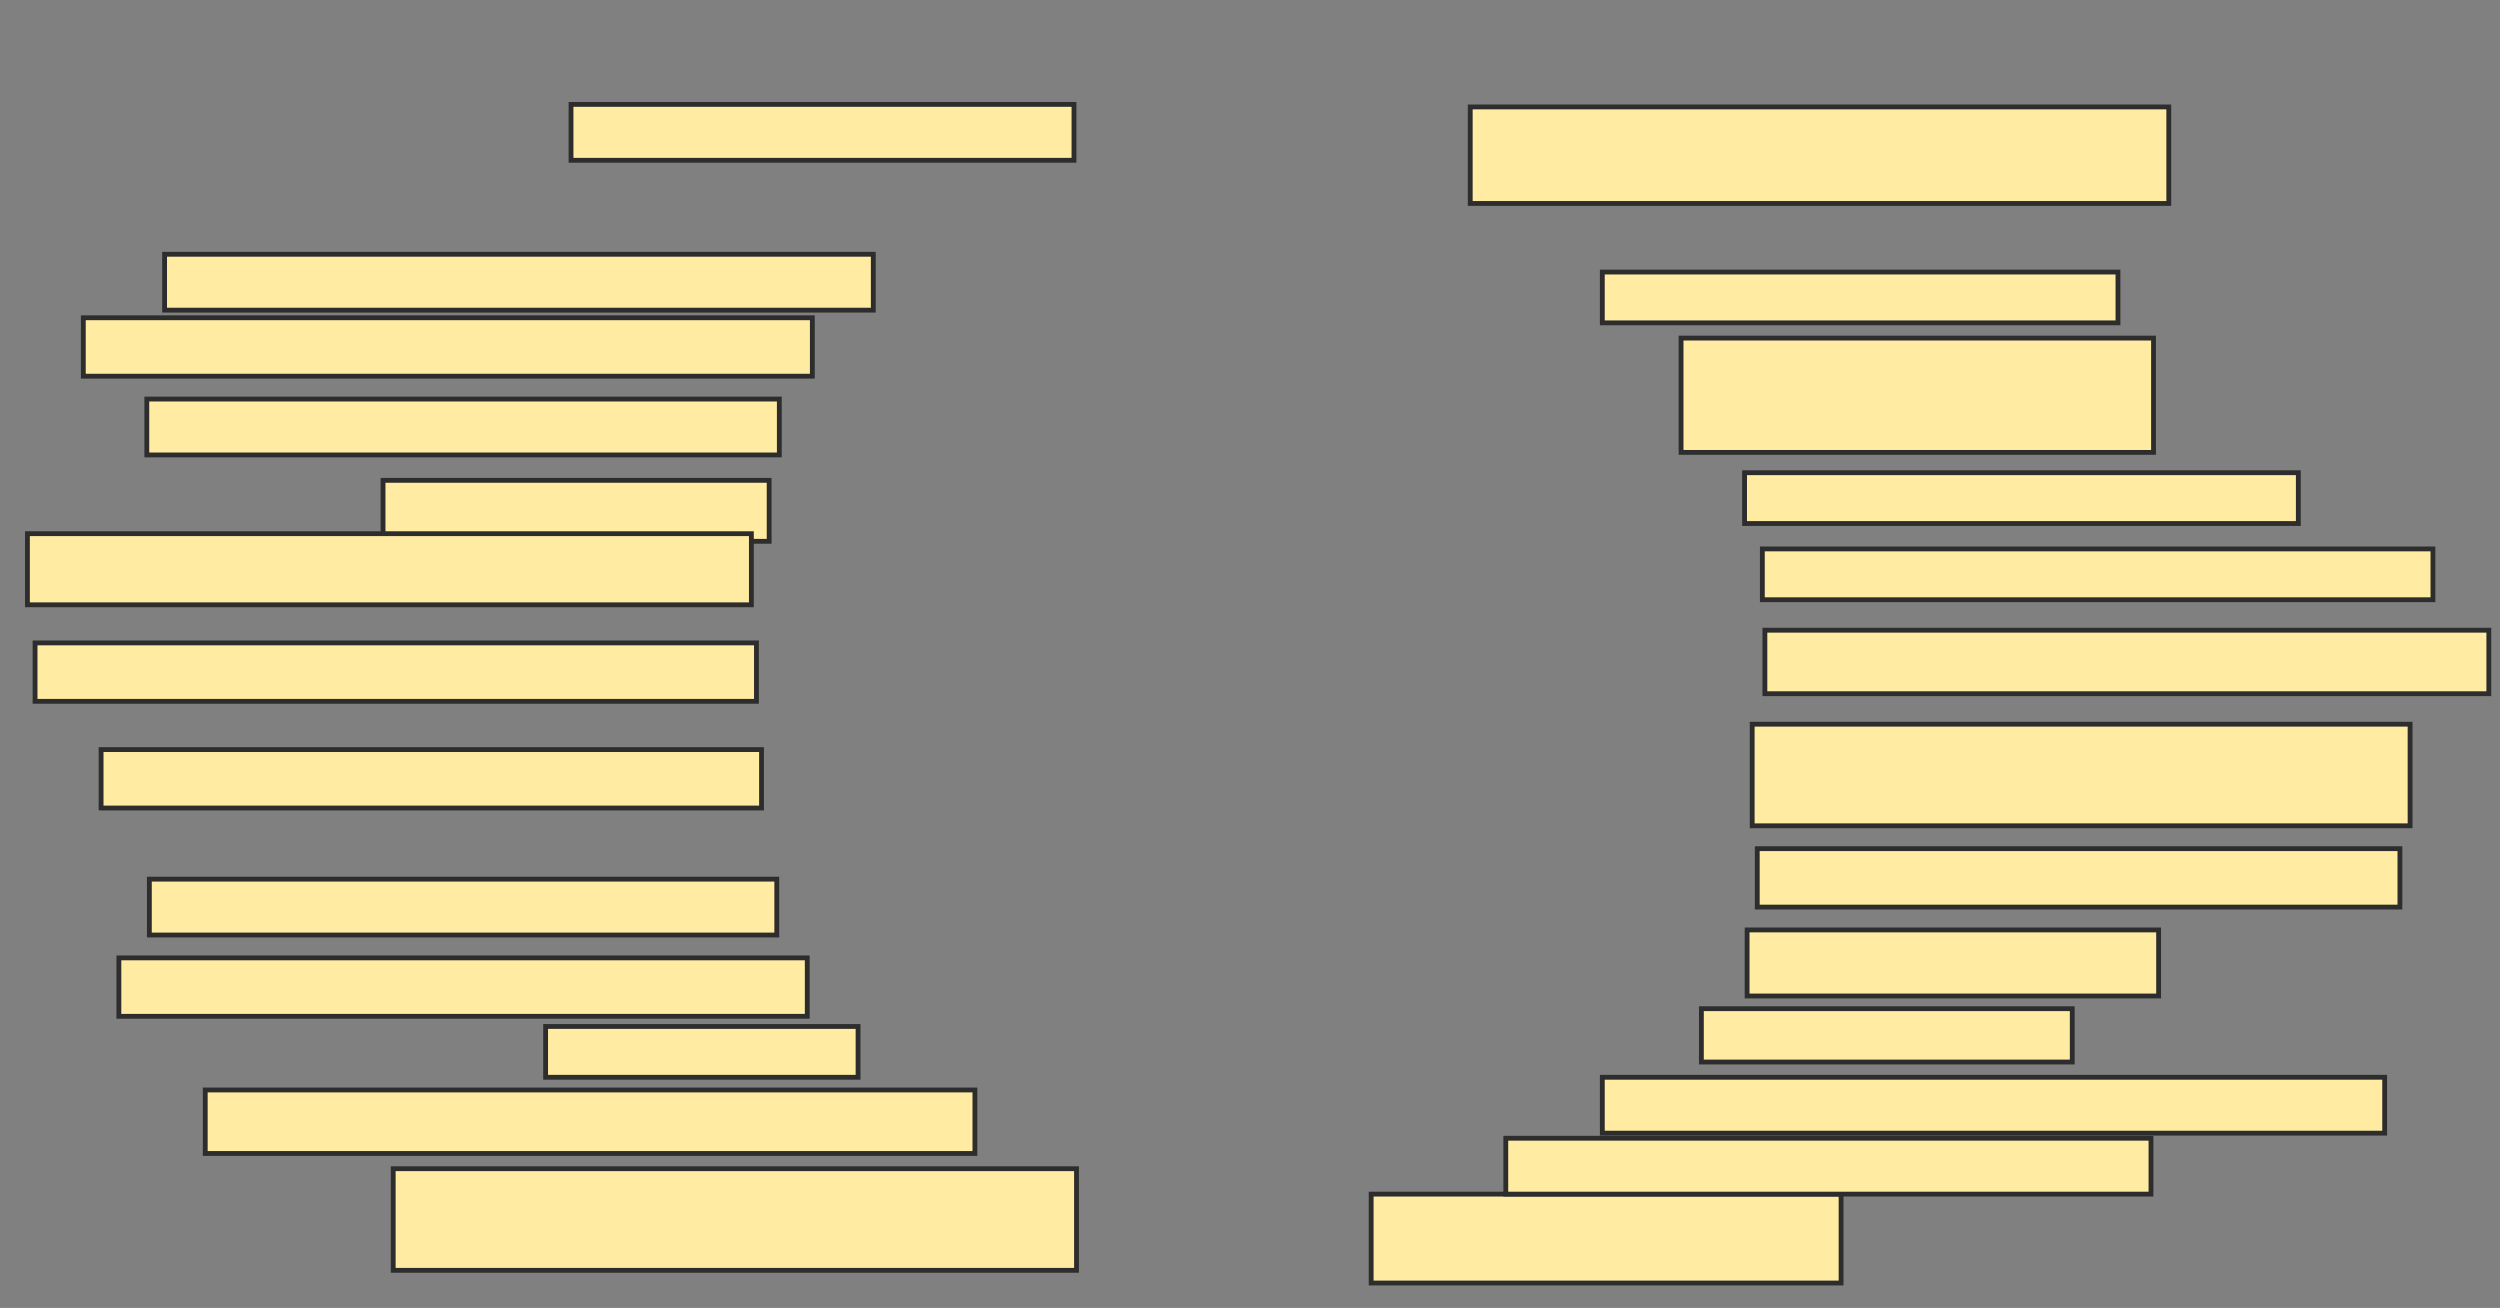 <svg xmlns="http://www.w3.org/2000/svg" width="518" height="271">
 <rect width="100%" height="100%" fill="#808080" stroke="none"/>
 <!-- Created with Image Occlusion Enhanced -->
 <g>
  <title>Labels</title>
 </g>
 <g>
  <title>Masks</title>
  <rect id="3f00a405d3c644f0bc93f9336971ed2f-ao-1" height="11.579" width="104.211" y="21.632" x="118.316" stroke-linecap="null" stroke-linejoin="null" stroke-dasharray="null" stroke="#2D2D2D" fill="#FFEBA2"/>
  <rect id="3f00a405d3c644f0bc93f9336971ed2f-ao-2" height="12.105" width="151.053" y="65.842" x="17.263" stroke-linecap="null" stroke-linejoin="null" stroke-dasharray="null" stroke="#2D2D2D" fill="#FFEBA2"/>
  <rect id="3f00a405d3c644f0bc93f9336971ed2f-ao-3" height="11.579" width="146.842" y="52.684" x="34.105" stroke-linecap="null" stroke-linejoin="null" stroke-dasharray="null" stroke="#2D2D2D" fill="#FFEBA2"/>
  
  <rect id="3f00a405d3c644f0bc93f9336971ed2f-ao-5" height="11.579" width="131.053" y="82.684" x="30.421" stroke-linecap="null" stroke-linejoin="null" stroke-dasharray="null" stroke="#2D2D2D" fill="#FFEBA2"/>
  <rect id="3f00a405d3c644f0bc93f9336971ed2f-ao-6" height="12.632" width="80" y="99.526" x="79.368" stroke-linecap="null" stroke-linejoin="null" stroke-dasharray="null" stroke="#2D2D2D" fill="#FFEBA2"/>
  <rect id="3f00a405d3c644f0bc93f9336971ed2f-ao-7" height="14.737" width="150" y="110.579" x="5.684" stroke-linecap="null" stroke-linejoin="null" stroke-dasharray="null" stroke="#2D2D2D" fill="#FFEBA2"/>
  <rect id="3f00a405d3c644f0bc93f9336971ed2f-ao-8" height="12.105" width="149.474" y="133.211" x="7.263" stroke-linecap="null" stroke-linejoin="null" stroke-dasharray="null" stroke="#2D2D2D" fill="#FFEBA2"/>
  <rect id="3f00a405d3c644f0bc93f9336971ed2f-ao-9" height="12.105" width="136.842" y="155.316" x="20.947" stroke-linecap="null" stroke-linejoin="null" stroke-dasharray="null" stroke="#2D2D2D" fill="#FFEBA2"/>
  <rect id="3f00a405d3c644f0bc93f9336971ed2f-ao-10" height="11.579" width="130" y="182.158" x="30.947" stroke-linecap="null" stroke-linejoin="null" stroke-dasharray="null" stroke="#2D2D2D" fill="#FFEBA2"/>
  <rect id="3f00a405d3c644f0bc93f9336971ed2f-ao-11" height="12.105" width="142.632" y="198.474" x="24.632" stroke-linecap="null" stroke-linejoin="null" stroke-dasharray="null" stroke="#2D2D2D" fill="#FFEBA2"/>
  <rect id="3f00a405d3c644f0bc93f9336971ed2f-ao-12" height="10.526" width="64.737" y="212.684" x="113.053" stroke-linecap="null" stroke-linejoin="null" stroke-dasharray="null" stroke="#2D2D2D" fill="#FFEBA2"/>
  <rect id="3f00a405d3c644f0bc93f9336971ed2f-ao-13" height="13.158" width="159.474" y="225.842" x="42.526" stroke-linecap="null" stroke-linejoin="null" stroke-dasharray="null" stroke="#2D2D2D" fill="#FFEBA2"/>
  <rect id="3f00a405d3c644f0bc93f9336971ed2f-ao-14" height="21.053" width="141.579" y="242.158" x="81.474" stroke-linecap="null" stroke-linejoin="null" stroke-dasharray="null" stroke="#2D2D2D" fill="#FFEBA2"/>
  <rect id="3f00a405d3c644f0bc93f9336971ed2f-ao-15" height="18.421" width="97.368" y="247.421" x="284.105" stroke-linecap="null" stroke-linejoin="null" stroke-dasharray="null" stroke="#2D2D2D" fill="#FFEBA2"/>
  <rect id="3f00a405d3c644f0bc93f9336971ed2f-ao-16" height="11.579" width="133.684" y="235.842" x="312" stroke-linecap="null" stroke-linejoin="null" stroke-dasharray="null" stroke="#2D2D2D" fill="#FFEBA2"/>
  <rect id="3f00a405d3c644f0bc93f9336971ed2f-ao-17" height="11.579" width="162.105" y="223.211" x="332" stroke-linecap="null" stroke-linejoin="null" stroke-dasharray="null" stroke="#2D2D2D" fill="#FFEBA2"/>
  <rect id="3f00a405d3c644f0bc93f9336971ed2f-ao-18" height="11.053" width="76.842" y="209" x="352.526" stroke-linecap="null" stroke-linejoin="null" stroke-dasharray="null" stroke="#2D2D2D" fill="#FFEBA2"/>
  <rect id="3f00a405d3c644f0bc93f9336971ed2f-ao-19" height="13.684" width="85.263" y="192.684" x="362" stroke-linecap="null" stroke-linejoin="null" stroke-dasharray="null" stroke="#2D2D2D" fill="#FFEBA2"/>
  <rect id="3f00a405d3c644f0bc93f9336971ed2f-ao-20" height="12.105" width="133.158" y="175.842" x="364.105" stroke-linecap="null" stroke-linejoin="null" stroke-dasharray="null" stroke="#2D2D2D" fill="#FFEBA2"/>
  <rect id="3f00a405d3c644f0bc93f9336971ed2f-ao-21" height="21.053" width="136.316" y="150.053" x="363.053" stroke-linecap="null" stroke-linejoin="null" stroke-dasharray="null" stroke="#2D2D2D" fill="#FFEBA2"/>
  <rect id="3f00a405d3c644f0bc93f9336971ed2f-ao-22" height="13.158" width="150" y="130.579" x="365.684" stroke-linecap="null" stroke-linejoin="null" stroke-dasharray="null" stroke="#2D2D2D" fill="#FFEBA2"/>
  <rect id="3f00a405d3c644f0bc93f9336971ed2f-ao-23" height="10.526" width="138.947" y="113.737" x="365.158" stroke-linecap="null" stroke-linejoin="null" stroke-dasharray="null" stroke="#2D2D2D" fill="#FFEBA2"/>
  <rect id="3f00a405d3c644f0bc93f9336971ed2f-ao-24" height="10.526" width="114.737" y="97.947" x="361.474" stroke-linecap="null" stroke-linejoin="null" stroke-dasharray="null" stroke="#2D2D2D" fill="#FFEBA2"/>
  <rect id="3f00a405d3c644f0bc93f9336971ed2f-ao-25" height="23.684" width="97.895" y="70.053" x="348.316" stroke-linecap="null" stroke-linejoin="null" stroke-dasharray="null" stroke="#2D2D2D" fill="#FFEBA2"/>
  <rect id="3f00a405d3c644f0bc93f9336971ed2f-ao-26" height="10.526" width="106.842" y="56.368" x="332" stroke-linecap="null" stroke-linejoin="null" stroke-dasharray="null" stroke="#2D2D2D" fill="#FFEBA2"/>
  <rect id="3f00a405d3c644f0bc93f9336971ed2f-ao-27" height="20" width="144.737" y="22.158" x="304.632" stroke-linecap="null" stroke-linejoin="null" stroke-dasharray="null" stroke="#2D2D2D" fill="#FFEBA2"/>
 </g>
</svg>